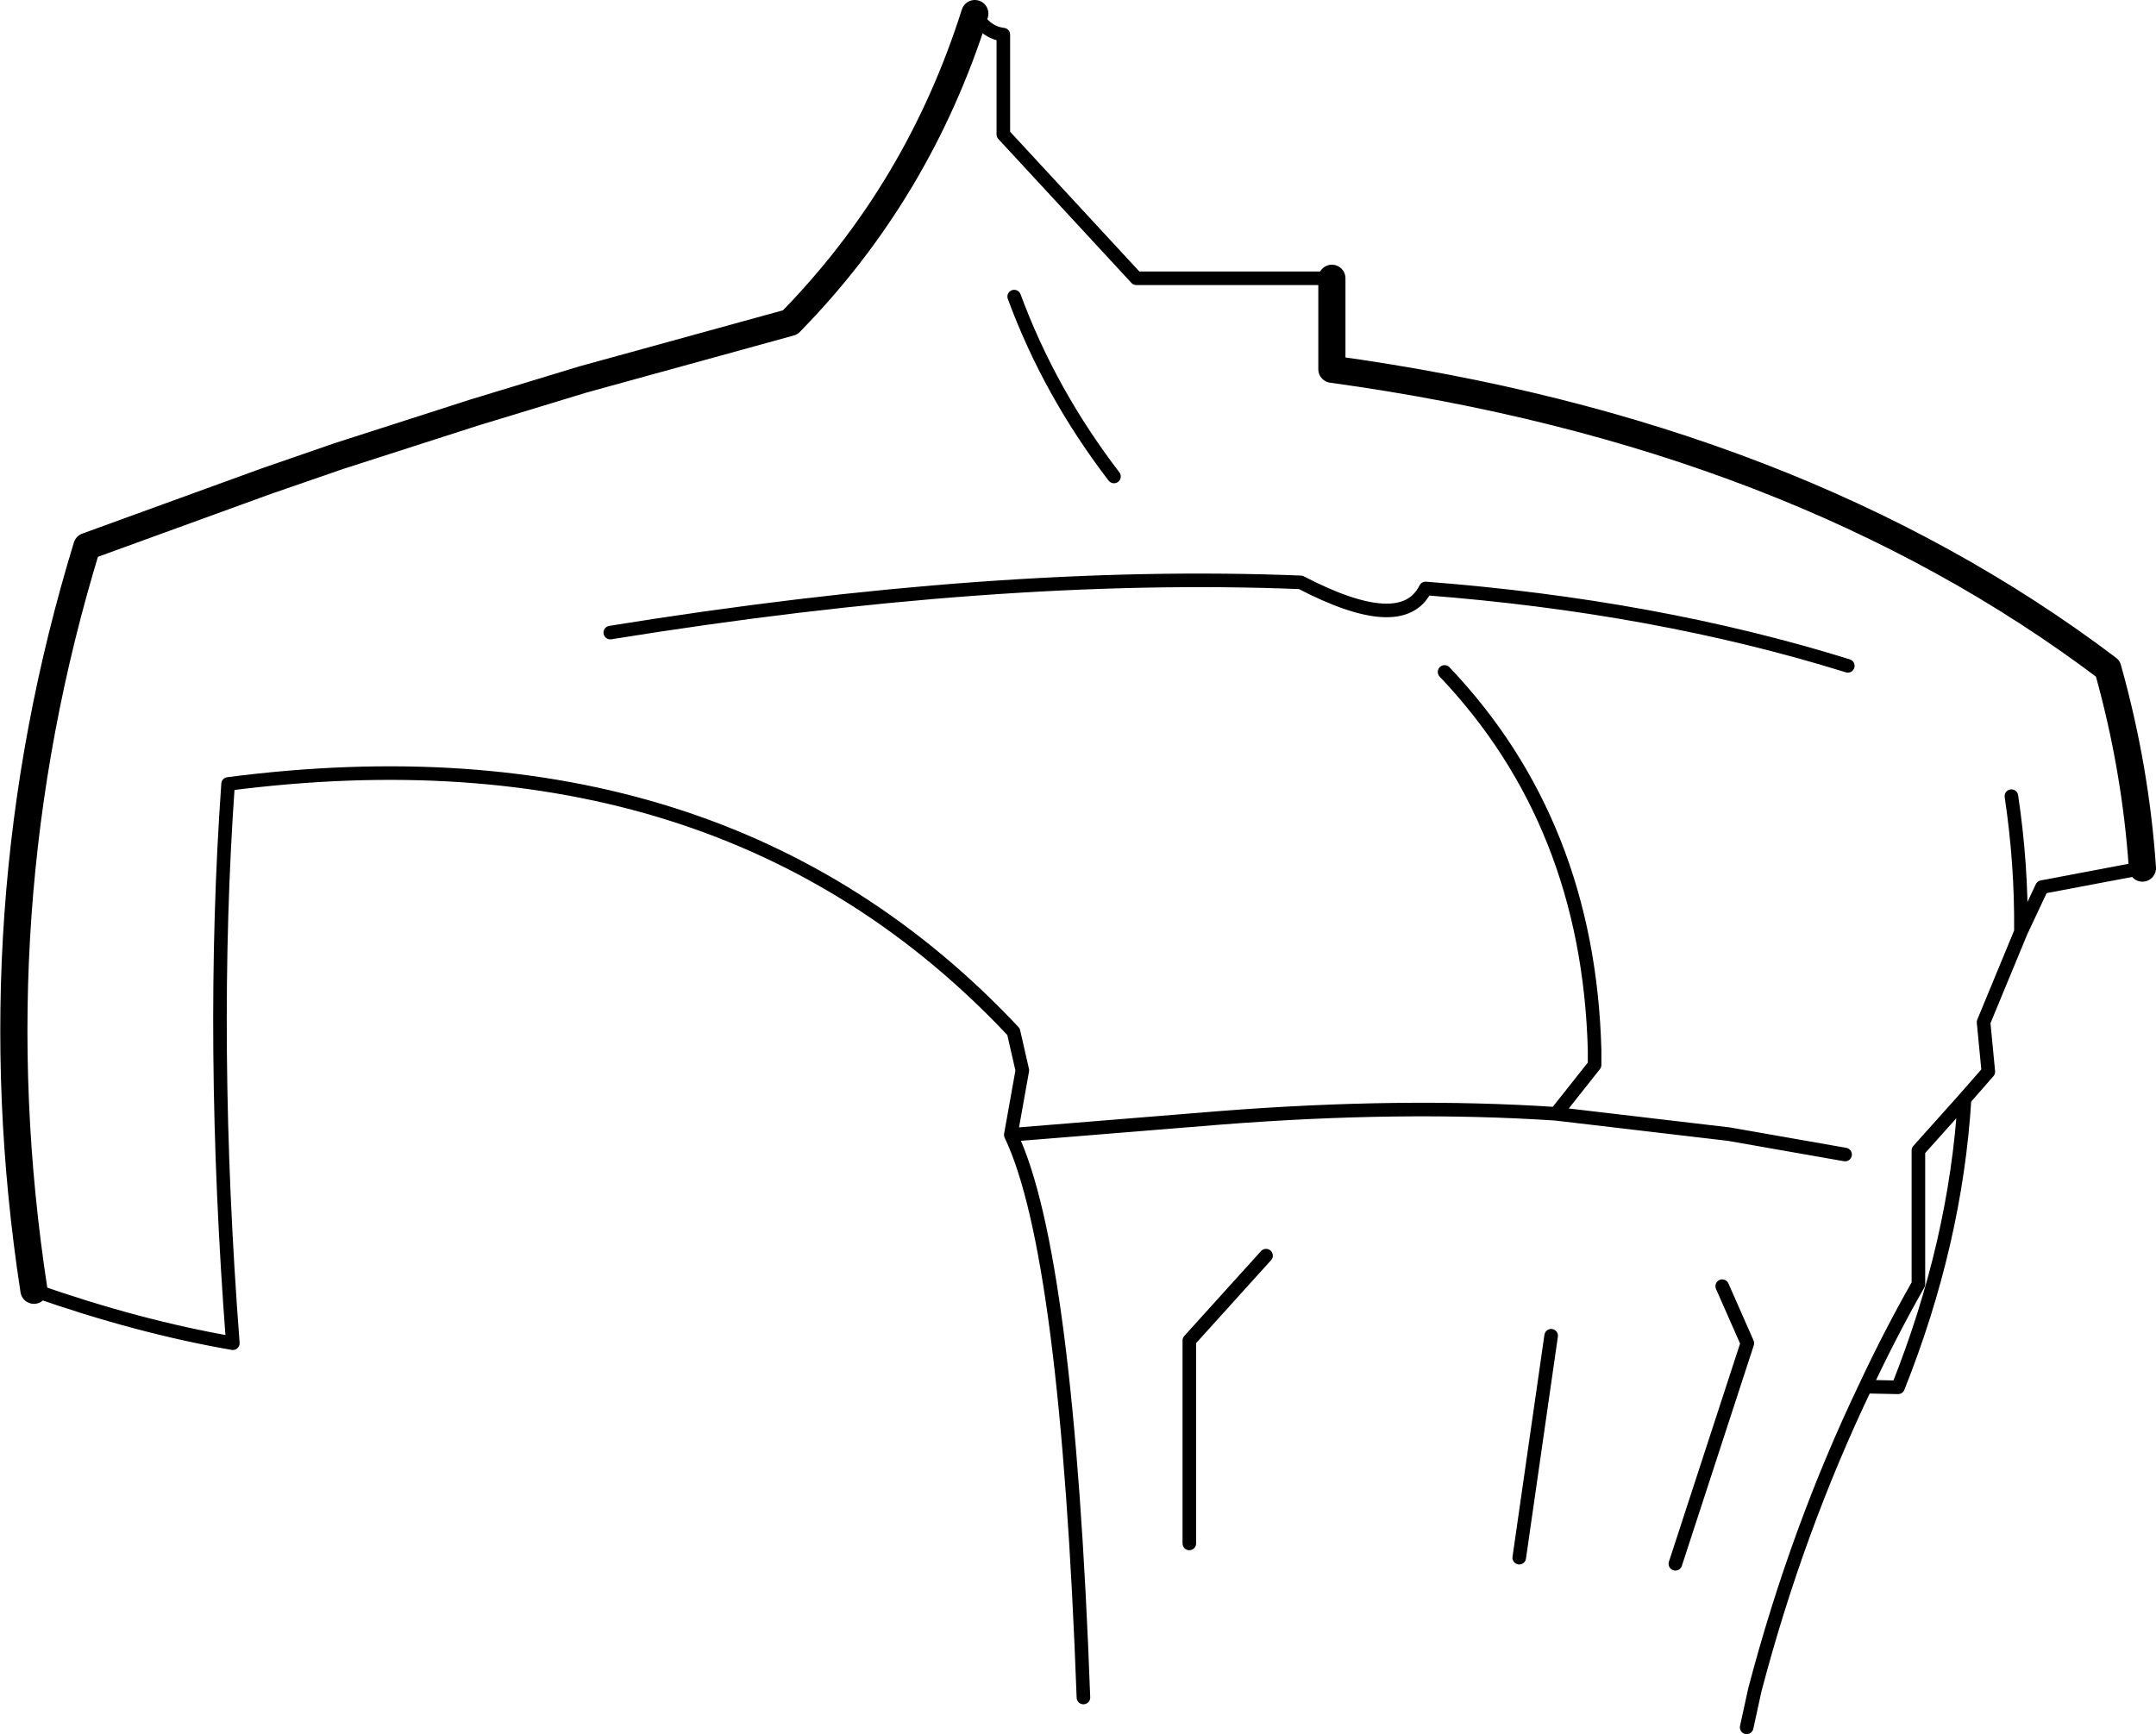 <?xml version="1.0" encoding="UTF-8" standalone="no"?>
<svg xmlns:xlink="http://www.w3.org/1999/xlink" height="127.75px" width="158.8px" xmlns="http://www.w3.org/2000/svg">
  <g transform="matrix(1.0, 0.0, 0.0, 1.0, -121.2, -103.9)">
    <path d="M279.0 167.85 L271.6 169.25 270.05 172.55 267.3 179.2 267.65 182.85 265.9 184.85 Q265.25 195.45 261.0 206.1 L258.6 206.05 Q253.55 216.6 250.45 228.4 L249.85 231.15 M193.0 104.9 Q193.8 106.3 195.1 106.45 L195.1 113.8 204.9 124.4 219.3 124.4 M201.0 228.95 Q199.8 196.15 195.65 187.5 L196.5 182.75 195.85 179.9 Q174.3 156.95 138.0 161.65 136.65 180.65 138.35 202.85 131.4 201.65 123.7 198.95 M227.6 153.4 Q238.2 164.55 238.65 181.25 L238.65 182.35 235.8 185.95 248.55 187.45 257.1 188.95 M235.8 185.95 Q224.45 185.2 211.05 186.25 L195.65 187.5 M166.15 150.5 Q194.65 145.9 217.0 146.8 224.5 150.7 226.2 147.25 243.15 148.55 257.3 152.95 M195.9 125.75 Q198.5 132.8 203.25 139.0 M270.05 172.55 Q270.1 167.55 269.35 162.55 M265.9 184.85 L262.5 188.65 262.5 198.5 Q260.4 202.2 258.6 206.05 M244.6 219.1 L249.9 202.85 248.05 198.65 M208.8 217.6 L208.8 202.65 214.45 196.4 M233.1 218.65 L235.45 202.3" fill="none" stroke="#000000" stroke-linecap="round" stroke-linejoin="round" stroke-width="1.0"/>
    <path d="M219.3 124.4 L219.3 131.1 Q253.5 135.8 276.45 153.15 278.5 160.45 279.0 167.85 M123.7 198.95 Q119.4 170.95 127.6 144.15 L140.8 139.35 146.15 137.5 156.1 134.3 164.15 131.85 179.4 127.65 Q188.85 118.0 193.0 104.9" fill="none" stroke="#000000" stroke-linecap="round" stroke-linejoin="round" stroke-width="2.0"/>
  </g>
</svg>
